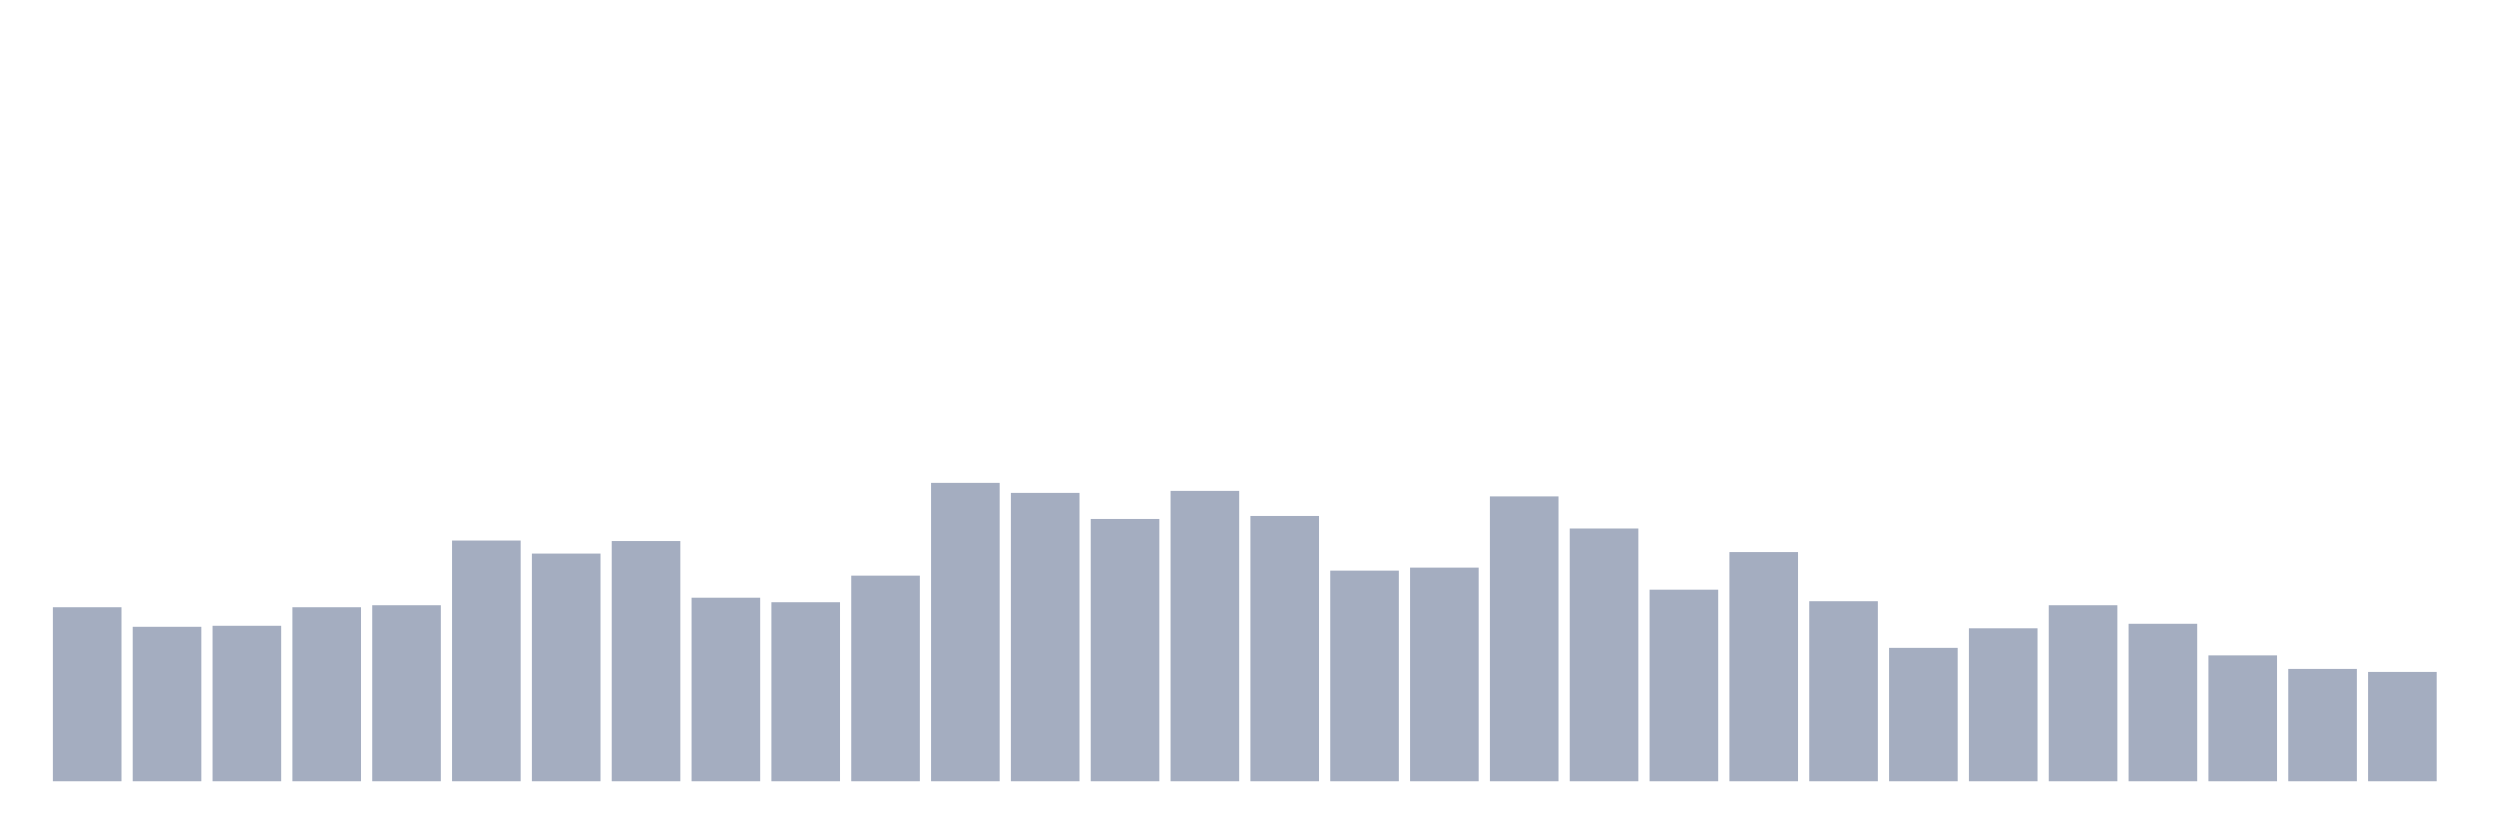 <svg xmlns="http://www.w3.org/2000/svg" viewBox="0 0 480 160"><g transform="translate(10,10)"><rect class="bar" x="0.153" width="13.175" y="106.589" height="33.411" fill="rgb(164,173,192)"></rect><rect class="bar" x="15.482" width="13.175" y="110.344" height="29.656" fill="rgb(164,173,192)"></rect><rect class="bar" x="30.81" width="13.175" y="110.151" height="29.849" fill="rgb(164,173,192)"></rect><rect class="bar" x="46.138" width="13.175" y="106.589" height="33.411" fill="rgb(164,173,192)"></rect><rect class="bar" x="61.466" width="13.175" y="106.204" height="33.796" fill="rgb(164,173,192)"></rect><rect class="bar" x="76.794" width="13.175" y="93.783" height="46.217" fill="rgb(164,173,192)"></rect><rect class="bar" x="92.123" width="13.175" y="96.286" height="43.714" fill="rgb(164,173,192)"></rect><rect class="bar" x="107.451" width="13.175" y="93.879" height="46.121" fill="rgb(164,173,192)"></rect><rect class="bar" x="122.779" width="13.175" y="104.759" height="35.241" fill="rgb(164,173,192)"></rect><rect class="bar" x="138.107" width="13.175" y="105.626" height="34.374" fill="rgb(164,173,192)"></rect><rect class="bar" x="153.436" width="13.175" y="100.523" height="39.477" fill="rgb(164,173,192)"></rect><rect class="bar" x="168.764" width="13.175" y="82.71" height="57.29" fill="rgb(164,173,192)"></rect><rect class="bar" x="184.092" width="13.175" y="84.635" height="55.365" fill="rgb(164,173,192)"></rect><rect class="bar" x="199.42" width="13.175" y="89.642" height="50.358" fill="rgb(164,173,192)"></rect><rect class="bar" x="214.748" width="13.175" y="84.25" height="55.75" fill="rgb(164,173,192)"></rect><rect class="bar" x="230.077" width="13.175" y="89.065" height="50.935" fill="rgb(164,173,192)"></rect><rect class="bar" x="245.405" width="13.175" y="99.56" height="40.44" fill="rgb(164,173,192)"></rect><rect class="bar" x="260.733" width="13.175" y="98.982" height="41.018" fill="rgb(164,173,192)"></rect><rect class="bar" x="276.061" width="13.175" y="85.309" height="54.691" fill="rgb(164,173,192)"></rect><rect class="bar" x="291.39" width="13.175" y="91.472" height="48.528" fill="rgb(164,173,192)"></rect><rect class="bar" x="306.718" width="13.175" y="103.219" height="36.781" fill="rgb(164,173,192)"></rect><rect class="bar" x="322.046" width="13.175" y="95.997" height="44.003" fill="rgb(164,173,192)"></rect><rect class="bar" x="337.374" width="13.175" y="105.433" height="34.567" fill="rgb(164,173,192)"></rect><rect class="bar" x="352.702" width="13.175" y="114.388" height="25.612" fill="rgb(164,173,192)"></rect><rect class="bar" x="368.031" width="13.175" y="110.633" height="29.367" fill="rgb(164,173,192)"></rect><rect class="bar" x="383.359" width="13.175" y="106.204" height="33.796" fill="rgb(164,173,192)"></rect><rect class="bar" x="398.687" width="13.175" y="109.766" height="30.234" fill="rgb(164,173,192)"></rect><rect class="bar" x="414.015" width="13.175" y="115.832" height="24.168" fill="rgb(164,173,192)"></rect><rect class="bar" x="429.344" width="13.175" y="118.432" height="21.568" fill="rgb(164,173,192)"></rect><rect class="bar" x="444.672" width="13.175" y="119.01" height="20.99" fill="rgb(164,173,192)"></rect></g></svg>
